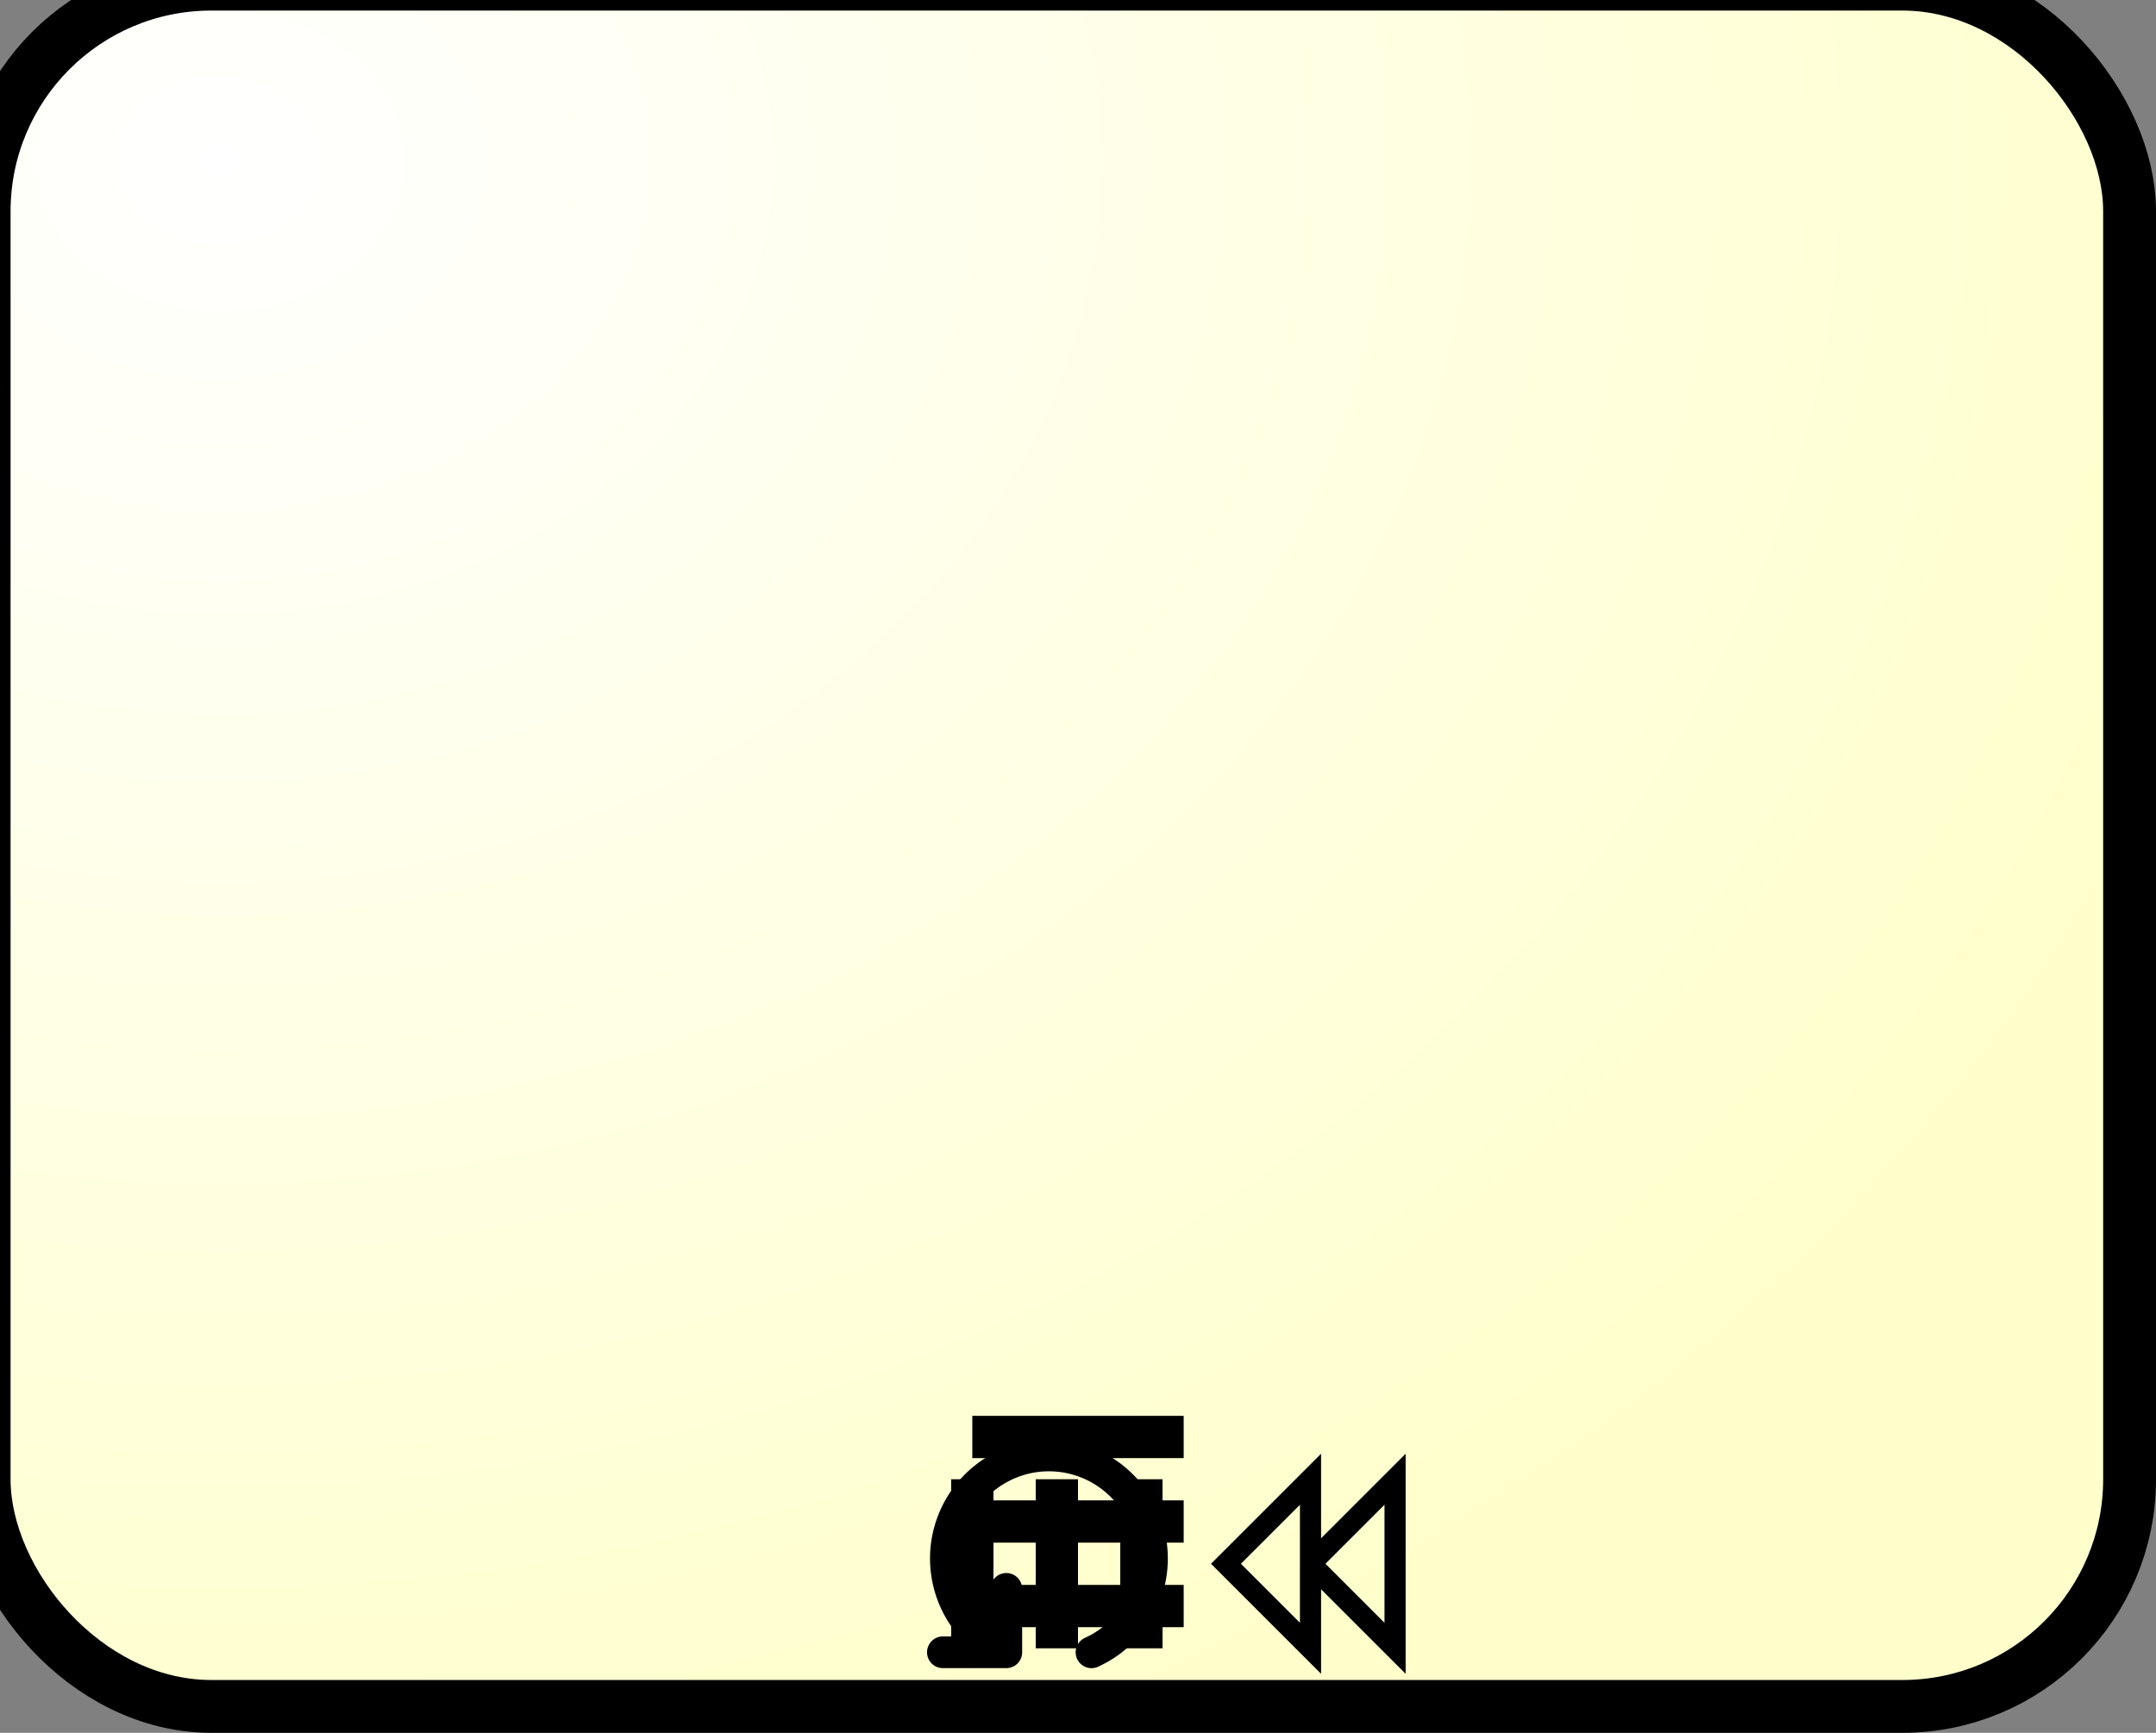 <svg xmlns="http://www.w3.org/2000/svg" xmlns:oryx="http://www.b3mn.org/oryx" xmlns:svg="http://www.w3.org/2000/svg" xmlns:xlink="http://www.w3.org/1999/xlink" width="102" height="82" version="1.0"><rect width="100%" height="100%" fill="#808080" stroke="none"/><oryx:magnets><oryx:magnet oryx:anchors="left" oryx:cx="1" oryx:cy="20"/><oryx:magnet oryx:anchors="left" oryx:cx="1" oryx:cy="40"/><oryx:magnet oryx:anchors="left" oryx:cx="1" oryx:cy="60"/><oryx:magnet oryx:anchors="bottom" oryx:cx="25" oryx:cy="79"/><oryx:magnet oryx:anchors="bottom" oryx:cx="50" oryx:cy="79"/><oryx:magnet oryx:anchors="bottom" oryx:cx="75" oryx:cy="79"/><oryx:magnet oryx:anchors="right" oryx:cx="99" oryx:cy="20"/><oryx:magnet oryx:anchors="right" oryx:cx="99" oryx:cy="40"/><oryx:magnet oryx:anchors="right" oryx:cx="99" oryx:cy="60"/><oryx:magnet oryx:anchors="top" oryx:cx="25" oryx:cy="1"/><oryx:magnet oryx:anchors="top" oryx:cx="50" oryx:cy="1"/><oryx:magnet oryx:anchors="top" oryx:cx="75" oryx:cy="1"/><oryx:magnet oryx:cx="50" oryx:cy="40" oryx:default="yes"/></oryx:magnets><g pointer-events="fill" oryx:minimumSize="50 40"><defs><radialGradient id="background" cx="10%" cy="10%" r="100%" fx="10%" fy="10%"><stop offset="0%" stop-color="#fff" stop-opacity="1"/><stop id="fill_el" offset="100%" stop-color="#ffc" stop-opacity="1"/></radialGradient></defs><rect id="text_frame" width="94" height="79" x="1" y="1" fill="none" stroke="none" stroke-width="0" rx="10" ry="10" oryx:anchors="bottom top right left"/><rect width="100" height="80" x="0" y="0" fill="none" stroke="#000" stroke-width="4" rx="10" ry="10" oryx:anchors="bottom top right left" oryx:resize="vertical horizontal"/><rect id="bg_frame" width="100" height="80" x="0" y="0" fill="url(#background) #ffffcc" stroke="#000" stroke-width="1" rx="10" ry="10" oryx:resize="vertical horizontal"/><g id="loop"><path id="path2396" d="M 47.608,75.188 L 47.608,78.188 L 44.608,78.188 M 47.608,78.188 A 4.875,4.875 0 1 1 51.639,78.189" oryx:anchors="bottom" style="opacity:1;fill:none;fill-opacity:1;stroke:#000;stroke-width:1.5;stroke-linecap:round;stroke-linejoin:round;stroke-miterlimit:2.1;stroke-dasharray:none;stroke-opacity:1"/></g><g id="parallel"><path fill="none" stroke="#000" stroke-width="2" d="M46 70 v8 M50 70 v8 M54 70 v8" oryx:anchors="bottom"/></g><g id="sequential"><path fill="none" stroke="#000" stroke-width="2" d="M46,76h10M46,72h10 M46,68h10" oryx:anchors="bottom"/></g><g id="compensation"><path fill="none" stroke="#000" stroke-width="1" d="M 62 74 L 66 70 L 66 78 L 62 74 L 62 70 L 58 74 L 62 78 L 62 74" oryx:anchors="bottom"/></g></g></svg>